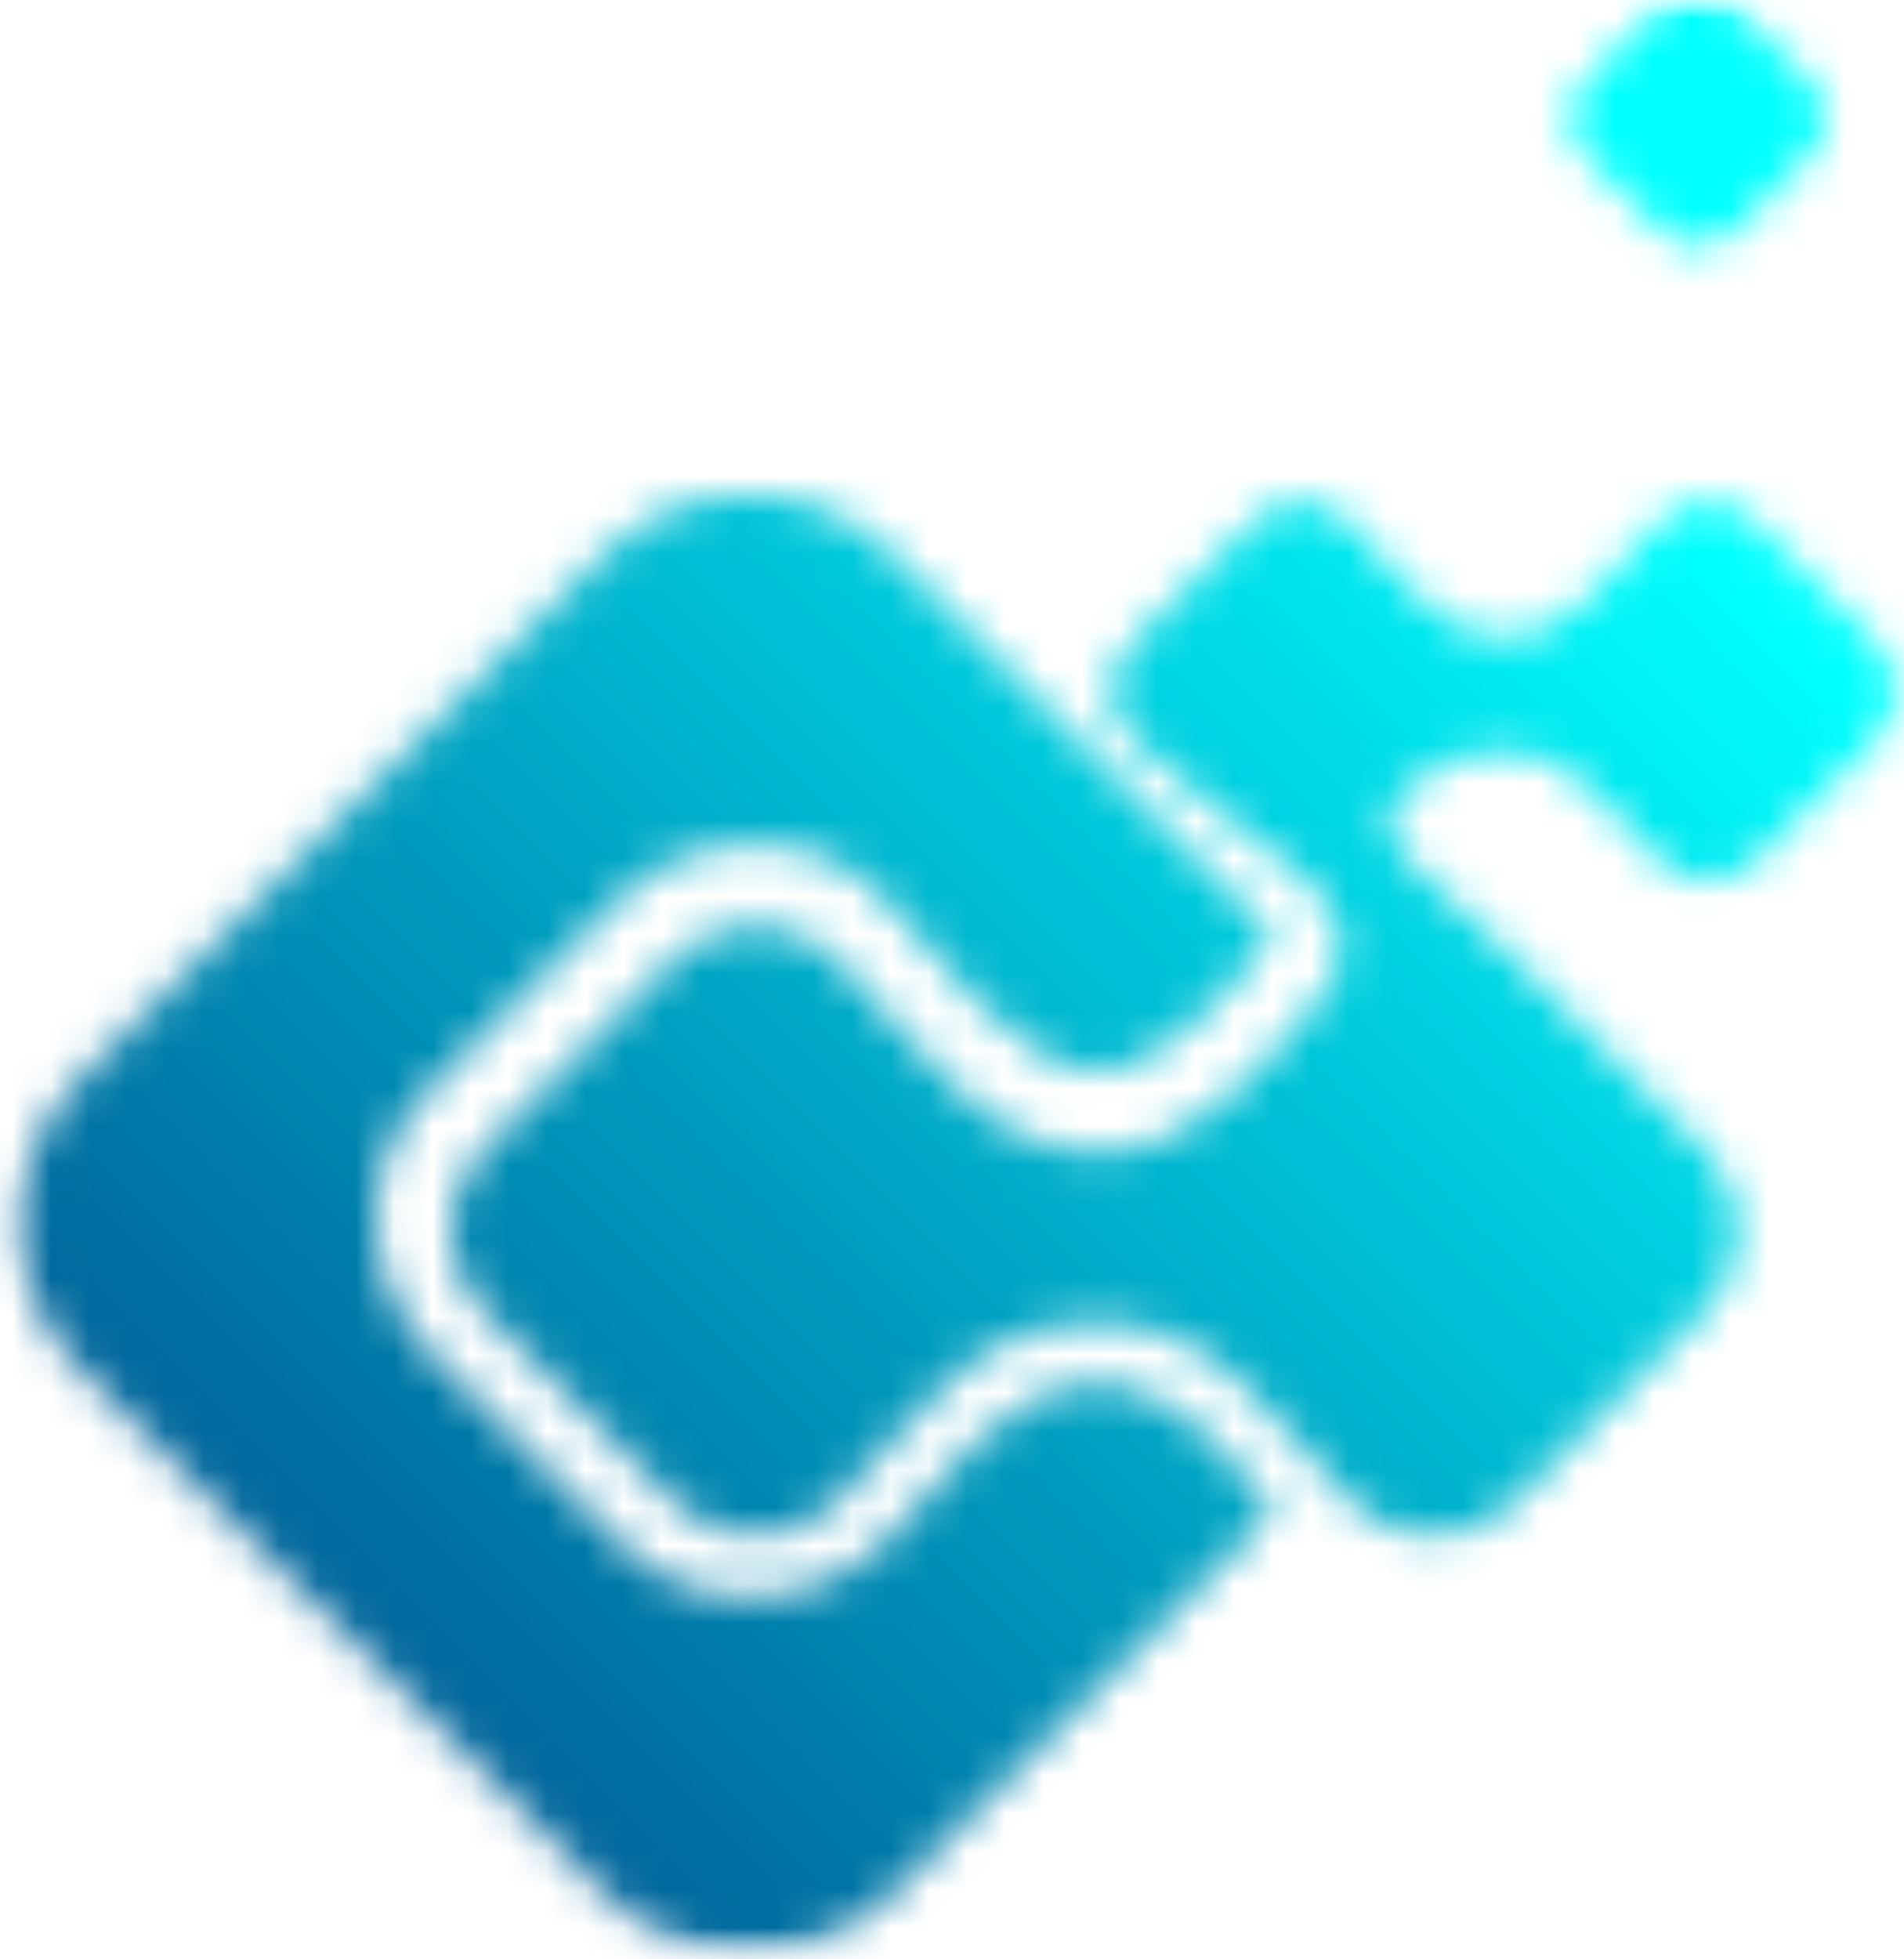 <?xml version="1.0" encoding="utf-8"?>
<svg viewBox="1.541 0.416 49.914 51.336" width="49.914" height="51.336" xmlns="http://www.w3.org/2000/svg">
    <defs>
        <linearGradient id="paint0_linear_15_730" x1="2.553" y1="53.735" x2="53.178" y2="3.11" gradientUnits="userSpaceOnUse">
            <stop stop-color="#00649A"/>
            <stop offset="0.125" stop-color="#00649A"/>
            <stop offset="0.156" stop-color="#00649A"/>
            <stop offset="0.172" stop-color="#00649A"/>
            <stop offset="0.176" stop-color="#00659B"/>
            <stop offset="0.18" stop-color="#00669C"/>
            <stop offset="0.184" stop-color="#00679C"/>
            <stop offset="0.188" stop-color="#00689D"/>
            <stop offset="0.191" stop-color="#00699D"/>
            <stop offset="0.195" stop-color="#006A9E"/>
            <stop offset="0.199" stop-color="#006B9F"/>
            <stop offset="0.203" stop-color="#006C9F"/>
            <stop offset="0.207" stop-color="#006DA0"/>
            <stop offset="0.211" stop-color="#006EA0"/>
            <stop offset="0.215" stop-color="#006FA1"/>
            <stop offset="0.219" stop-color="#0070A2"/>
            <stop offset="0.223" stop-color="#0071A2"/>
            <stop offset="0.227" stop-color="#0072A3"/>
            <stop offset="0.231" stop-color="#0073A4"/>
            <stop offset="0.234" stop-color="#0074A4"/>
            <stop offset="0.238" stop-color="#0074A5"/>
            <stop offset="0.242" stop-color="#0075A5"/>
            <stop offset="0.246" stop-color="#0076A6"/>
            <stop offset="0.25" stop-color="#0077A7"/>
            <stop offset="0.254" stop-color="#0078A7"/>
            <stop offset="0.258" stop-color="#0079A8"/>
            <stop offset="0.262" stop-color="#007AA8"/>
            <stop offset="0.266" stop-color="#007BA9"/>
            <stop offset="0.27" stop-color="#007CAA"/>
            <stop offset="0.273" stop-color="#007DAA"/>
            <stop offset="0.277" stop-color="#007EAB"/>
            <stop offset="0.281" stop-color="#007FAC"/>
            <stop offset="0.285" stop-color="#0080AC"/>
            <stop offset="0.289" stop-color="#0081AD"/>
            <stop offset="0.293" stop-color="#0082AD"/>
            <stop offset="0.297" stop-color="#0083AE"/>
            <stop offset="0.301" stop-color="#0084AF"/>
            <stop offset="0.305" stop-color="#0085AF"/>
            <stop offset="0.309" stop-color="#0086B0"/>
            <stop offset="0.312" stop-color="#0087B1"/>
            <stop offset="0.316" stop-color="#0087B1"/>
            <stop offset="0.32" stop-color="#0088B2"/>
            <stop offset="0.324" stop-color="#0089B2"/>
            <stop offset="0.328" stop-color="#008AB3"/>
            <stop offset="0.332" stop-color="#008BB4"/>
            <stop offset="0.336" stop-color="#008CB4"/>
            <stop offset="0.34" stop-color="#008DB5"/>
            <stop offset="0.344" stop-color="#008EB5"/>
            <stop offset="0.348" stop-color="#008FB6"/>
            <stop offset="0.352" stop-color="#0090B7"/>
            <stop offset="0.355" stop-color="#0091B7"/>
            <stop offset="0.359" stop-color="#0092B8"/>
            <stop offset="0.363" stop-color="#0093B9"/>
            <stop offset="0.367" stop-color="#0094B9"/>
            <stop offset="0.371" stop-color="#0095BA"/>
            <stop offset="0.375" stop-color="#0096BA"/>
            <stop offset="0.379" stop-color="#0097BB"/>
            <stop offset="0.383" stop-color="#0098BC"/>
            <stop offset="0.387" stop-color="#0099BC"/>
            <stop offset="0.391" stop-color="#0099BD"/>
            <stop offset="0.395" stop-color="#009ABD"/>
            <stop offset="0.398" stop-color="#009BBE"/>
            <stop offset="0.402" stop-color="#009CBF"/>
            <stop offset="0.406" stop-color="#009DBF"/>
            <stop offset="0.41" stop-color="#009EC0"/>
            <stop offset="0.414" stop-color="#009FC1"/>
            <stop offset="0.418" stop-color="#00A0C1"/>
            <stop offset="0.422" stop-color="#00A1C2"/>
            <stop offset="0.426" stop-color="#00A2C2"/>
            <stop offset="0.43" stop-color="#00A3C3"/>
            <stop offset="0.434" stop-color="#00A4C4"/>
            <stop offset="0.438" stop-color="#00A5C4"/>
            <stop offset="0.441" stop-color="#00A6C5"/>
            <stop offset="0.445" stop-color="#00A7C6"/>
            <stop offset="0.449" stop-color="#00A8C6"/>
            <stop offset="0.453" stop-color="#00A9C7"/>
            <stop offset="0.457" stop-color="#00AAC7"/>
            <stop offset="0.461" stop-color="#00ABC8"/>
            <stop offset="0.465" stop-color="#00ABC9"/>
            <stop offset="0.469" stop-color="#00ACC9"/>
            <stop offset="0.473" stop-color="#00ADCA"/>
            <stop offset="0.477" stop-color="#00AECA"/>
            <stop offset="0.48" stop-color="#00AFCB"/>
            <stop offset="0.484" stop-color="#00B0CC"/>
            <stop offset="0.488" stop-color="#00B1CC"/>
            <stop offset="0.492" stop-color="#00B2CD"/>
            <stop offset="0.496" stop-color="#00B3CE"/>
            <stop offset="0.5" stop-color="#00B4CE"/>
            <stop offset="0.504" stop-color="#00B5CF"/>
            <stop offset="0.508" stop-color="#00B6CF"/>
            <stop offset="0.512" stop-color="#00B7D0"/>
            <stop offset="0.516" stop-color="#00B8D1"/>
            <stop offset="0.519" stop-color="#00B9D1"/>
            <stop offset="0.523" stop-color="#00BAD2"/>
            <stop offset="0.527" stop-color="#00BBD2"/>
            <stop offset="0.531" stop-color="#00BCD3"/>
            <stop offset="0.535" stop-color="#00BDD4"/>
            <stop offset="0.539" stop-color="#00BED4"/>
            <stop offset="0.543" stop-color="#00BED5"/>
            <stop offset="0.547" stop-color="#00BFD6"/>
            <stop offset="0.551" stop-color="#00C0D6"/>
            <stop offset="0.555" stop-color="#00C1D7"/>
            <stop offset="0.559" stop-color="#00C2D7"/>
            <stop offset="0.562" stop-color="#00C3D8"/>
            <stop offset="0.566" stop-color="#00C4D9"/>
            <stop offset="0.57" stop-color="#00C5D9"/>
            <stop offset="0.574" stop-color="#00C6DA"/>
            <stop offset="0.578" stop-color="#00C7DB"/>
            <stop offset="0.582" stop-color="#00C8DB"/>
            <stop offset="0.586" stop-color="#00C9DC"/>
            <stop offset="0.59" stop-color="#00CADC"/>
            <stop offset="0.594" stop-color="#00CBDD"/>
            <stop offset="0.598" stop-color="#00CCDE"/>
            <stop offset="0.602" stop-color="#00CDDE"/>
            <stop offset="0.606" stop-color="#00CEDF"/>
            <stop offset="0.609" stop-color="#00CFDF"/>
            <stop offset="0.613" stop-color="#00D0E0"/>
            <stop offset="0.617" stop-color="#00D0E1"/>
            <stop offset="0.621" stop-color="#00D1E1"/>
            <stop offset="0.625" stop-color="#00D2E2"/>
            <stop offset="0.629" stop-color="#00D3E3"/>
            <stop offset="0.633" stop-color="#00D4E3"/>
            <stop offset="0.637" stop-color="#00D5E4"/>
            <stop offset="0.641" stop-color="#00D6E4"/>
            <stop offset="0.644" stop-color="#00D7E5"/>
            <stop offset="0.648" stop-color="#00D8E6"/>
            <stop offset="0.652" stop-color="#00D9E6"/>
            <stop offset="0.656" stop-color="#00DAE7"/>
            <stop offset="0.66" stop-color="#00DBE7"/>
            <stop offset="0.664" stop-color="#00DCE8"/>
            <stop offset="0.668" stop-color="#00DDE9"/>
            <stop offset="0.672" stop-color="#00DEE9"/>
            <stop offset="0.676" stop-color="#00DFEA"/>
            <stop offset="0.68" stop-color="#00E0EB"/>
            <stop offset="0.684" stop-color="#00E1EB"/>
            <stop offset="0.688" stop-color="#00E2EC"/>
            <stop offset="0.691" stop-color="#00E3EC"/>
            <stop offset="0.695" stop-color="#00E3ED"/>
            <stop offset="0.699" stop-color="#00E4EE"/>
            <stop offset="0.703" stop-color="#00E5EE"/>
            <stop offset="0.707" stop-color="#00E6EF"/>
            <stop offset="0.711" stop-color="#00E7F0"/>
            <stop offset="0.715" stop-color="#00E8F0"/>
            <stop offset="0.719" stop-color="#00E9F1"/>
            <stop offset="0.723" stop-color="#00EAF1"/>
            <stop offset="0.727" stop-color="#00EBF2"/>
            <stop offset="0.731" stop-color="#00ECF3"/>
            <stop offset="0.734" stop-color="#00EDF3"/>
            <stop offset="0.738" stop-color="#00EEF4"/>
            <stop offset="0.742" stop-color="#00EFF4"/>
            <stop offset="0.746" stop-color="#00F0F5"/>
            <stop offset="0.75" stop-color="#00F1F6"/>
            <stop offset="0.754" stop-color="#00F2F6"/>
            <stop offset="0.758" stop-color="#00F3F7"/>
            <stop offset="0.762" stop-color="#00F4F8"/>
            <stop offset="0.766" stop-color="#00F5F8"/>
            <stop offset="0.769" stop-color="#00F5F9"/>
            <stop offset="0.773" stop-color="#00F6F9"/>
            <stop offset="0.777" stop-color="#00F7FA"/>
            <stop offset="0.781" stop-color="#00F8FB"/>
            <stop offset="0.785" stop-color="#00F9FB"/>
            <stop offset="0.789" stop-color="#00FAFC"/>
            <stop offset="0.793" stop-color="#00FBFC"/>
            <stop offset="0.797" stop-color="#00FCFD"/>
            <stop offset="0.801" stop-color="#00FDFE"/>
            <stop offset="0.805" stop-color="#00FEFE"/>
            <stop offset="0.812" stop-color="#00FFFF"/>
            <stop offset="0.875" stop-color="#00FFFF"/>
            <stop offset="1" stop-color="#00FFFF"/>
        </linearGradient>
    </defs>
    <mask id="mask0_15_730" style="mask-type:luminance" maskUnits="userSpaceOnUse" x="0" y="0" width="51" height="52">
        <path d="M0 0H50.592V51.336H0V0Z" fill="white"/>
    </mask>
    <g mask="url(#mask0_15_730)" transform="matrix(1, 0, 0, 1, 1.386, 0.416)">
        <mask id="mask1_15_730" style="mask-type:luminance" maskUnits="userSpaceOnUse" x="0" y="-1" width="50" height="53">
            <path fill-rule="evenodd" clip-rule="evenodd" d="M28.931 34.639C32.128 34.639 33.55 37.305 35.681 39.436C36.747 40.502 38.7 40.502 39.765 39.436L44.919 34.286C45.985 33.217 45.985 31.264 44.919 30.198L39.765 25.048C37.812 23.095 35.503 21.851 37.103 20.607C37.812 20.073 38.347 19.72 39.591 19.72C41.544 19.72 42.253 21.316 43.675 22.56C44.384 23.269 45.45 23.269 46.163 22.56L49.36 19.363C50.069 18.654 50.069 17.589 49.36 16.876L46.163 13.679C45.45 12.97 44.384 12.97 43.675 13.679C42.431 14.923 41.366 16.697 39.591 16.697C37.812 16.697 36.747 14.923 35.503 13.679C34.794 12.97 33.728 12.97 33.015 13.679L29.818 16.876C29.109 17.589 29.109 18.654 29.818 19.363C32.484 22.029 36.925 23.626 34.794 26.114C33.193 28.067 31.419 30.198 28.931 30.198C25.912 30.198 24.134 27.179 22.002 25.048C20.937 23.982 18.984 23.982 17.918 25.048L12.768 30.198C11.703 31.264 11.703 33.217 12.768 34.286L17.918 39.436C18.984 40.502 20.937 40.502 22.002 39.436C24.312 37.126 25.556 34.639 28.931 34.639ZM23.603 14.566L33.55 24.513C32.306 26.114 30.531 28.067 28.931 28.067C26.799 28.067 24.668 24.87 23.246 23.448C21.471 21.673 18.453 21.673 16.496 23.448L11.346 28.601C9.567 30.376 9.567 33.395 11.346 35.352L16.496 40.502C18.274 42.276 21.293 42.276 23.246 40.502C24.846 38.901 26.443 36.239 28.931 36.239C30.884 36.239 32.306 38.014 33.55 39.614L23.603 49.561C21.471 51.693 18.096 51.693 15.965 49.561L2.286 35.883C0.155 33.751 0.155 30.376 2.286 28.245L15.965 14.566C18.096 12.435 21.471 12.435 23.603 14.566ZM41.722 4.088L43.675 6.041C44.206 6.572 45.097 6.572 45.628 6.041L47.581 4.088C48.116 3.553 48.116 2.666 47.581 2.131L45.628 0.178C45.097 -0.353 44.206 -0.353 43.675 0.178L41.722 2.131C41.187 2.666 41.187 3.553 41.722 4.088Z" fill="white"/>
        </mask>
        <g mask="url(#mask1_15_730)">
            <path d="M0.155 -3.05176e-05V51.336H50.069V-3.05176e-05H0.155Z" fill="url(#paint0_linear_15_730)"/>
        </g>
    </g>
</svg>